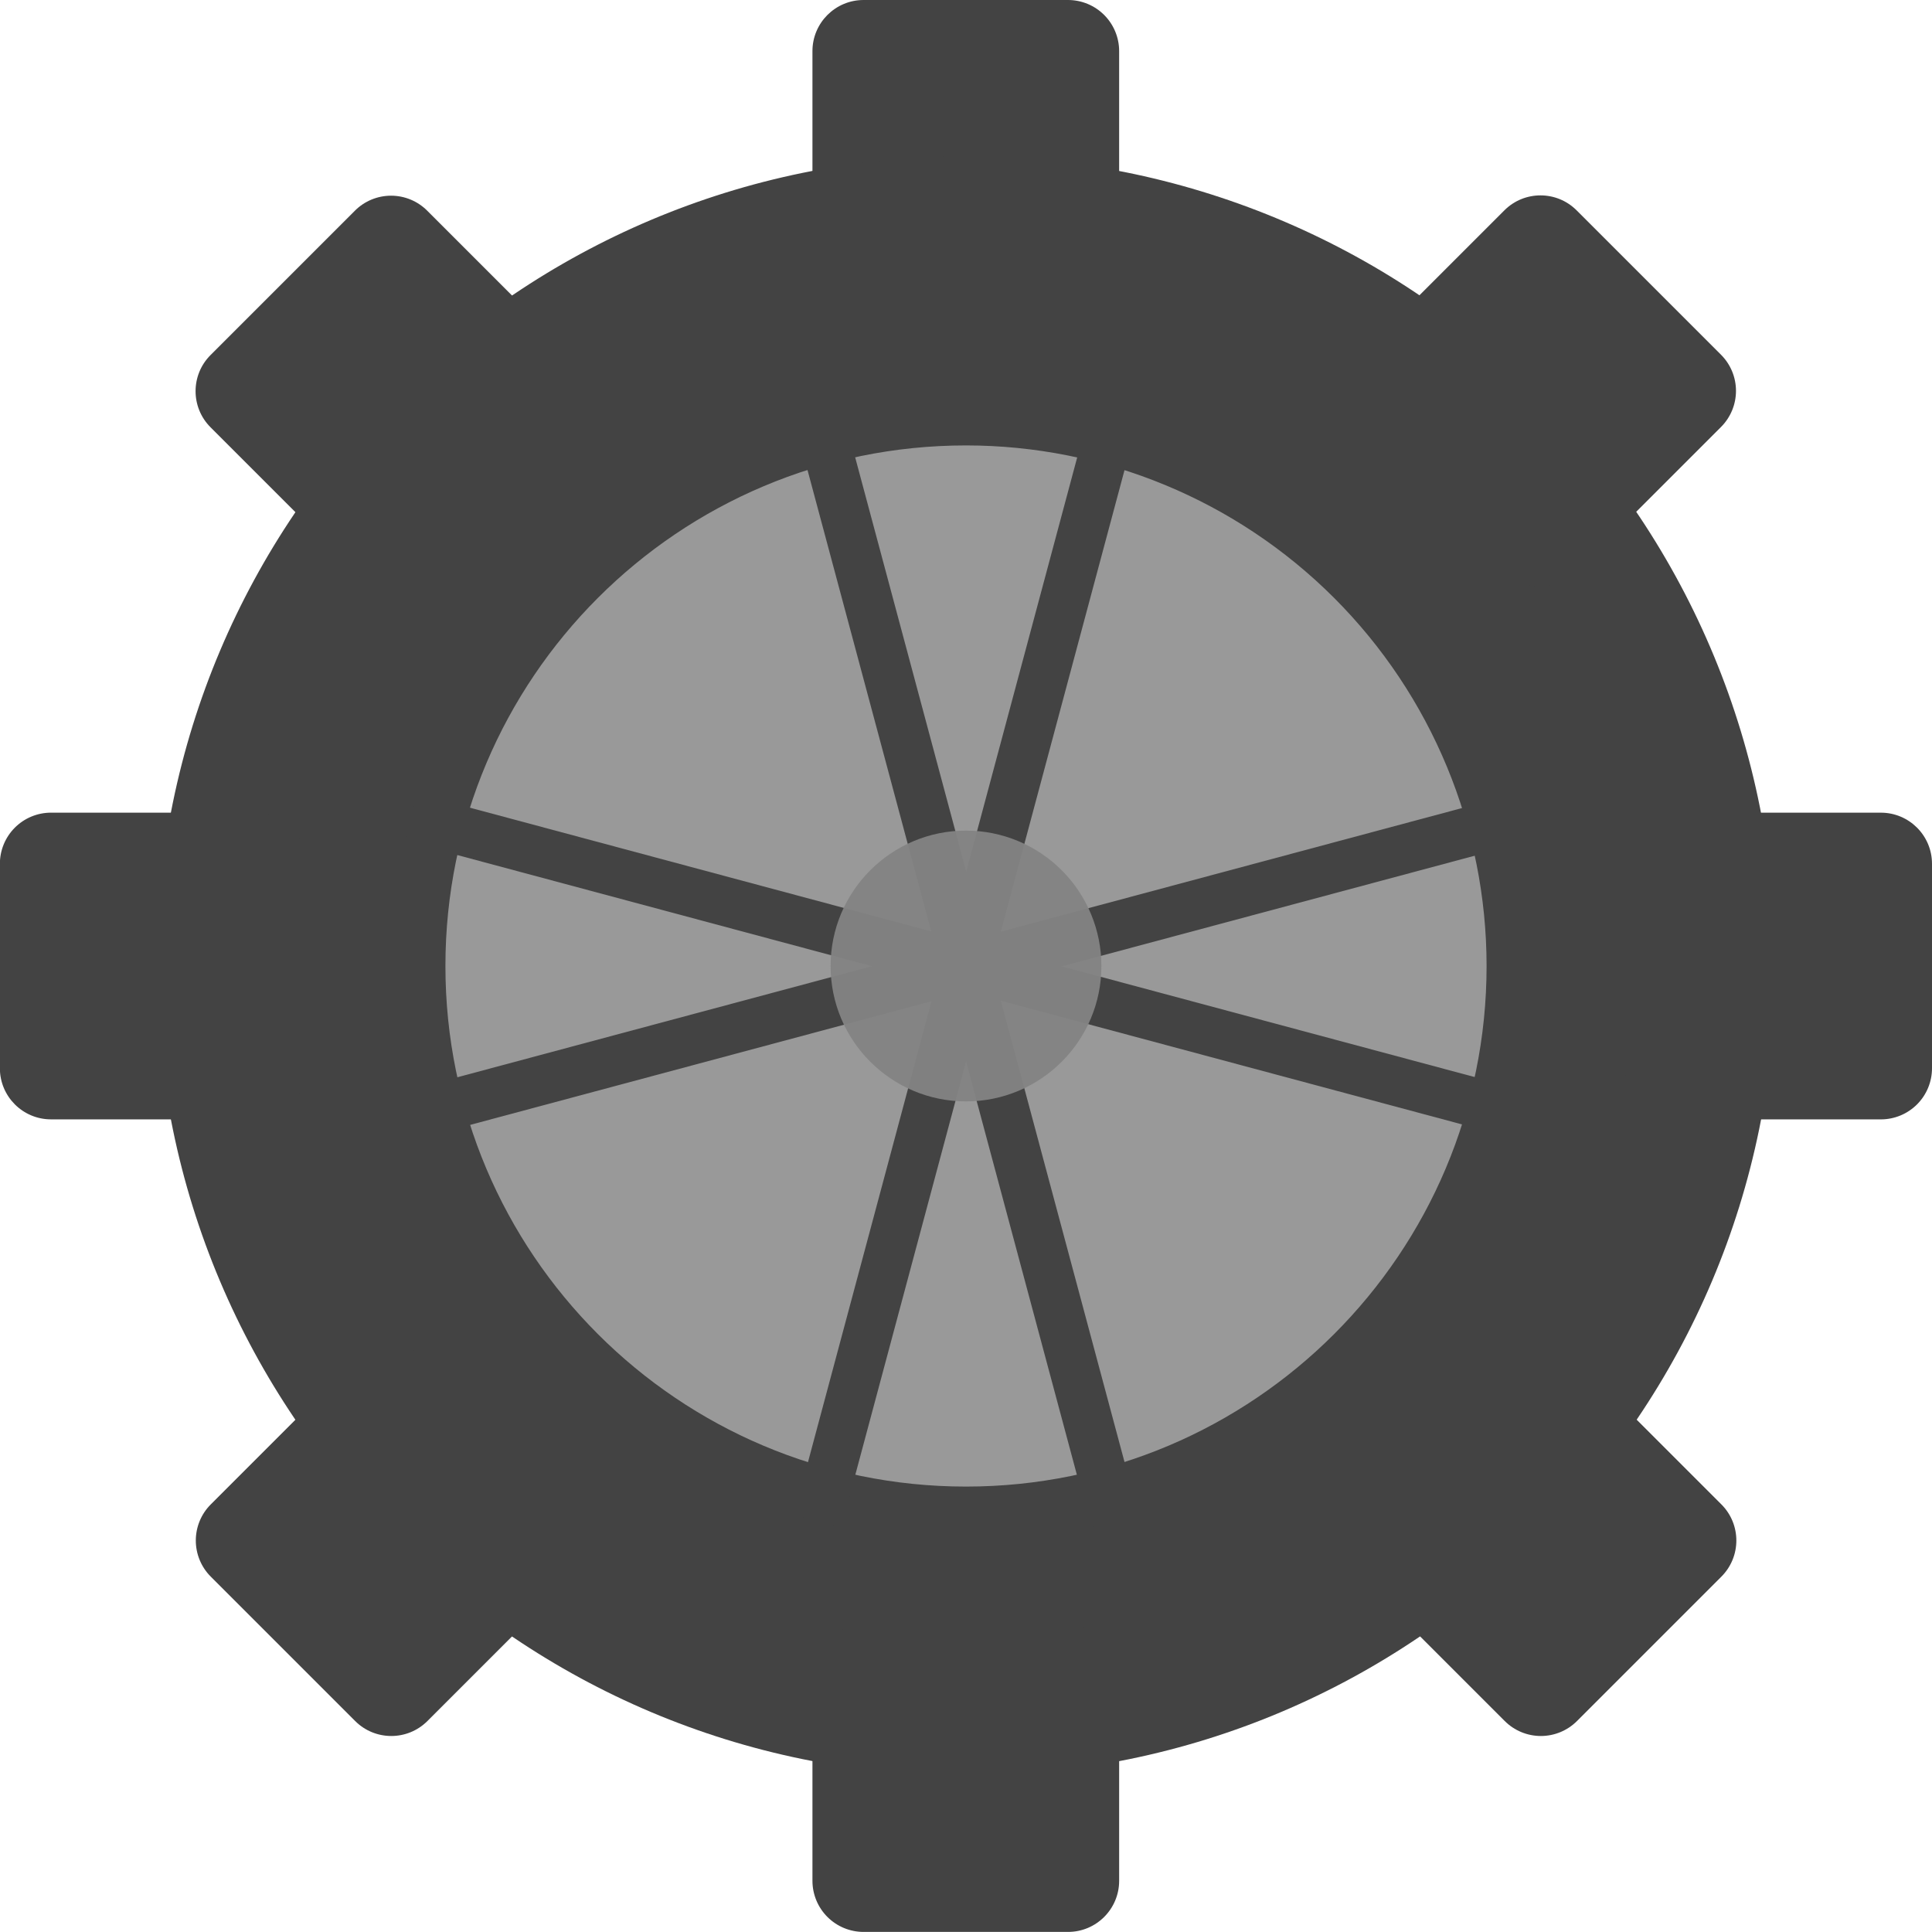 <svg version="1.1" viewBox="0.0 0.0 100.0 100.0" fill="none" stroke="none" stroke-linecap="square" stroke-miterlimit="10" xmlns:xlink="http://www.w3.org/1999/xlink" xmlns="http://www.w3.org/2000/svg"><clipPath id="p.0"><path d="m0 0l100.0 0l0 100.0l-100.0 0l0 -100.0z" clip-rule="nonzero"/></clipPath><g clip-path="url(#p.0)"><path fill="#000000" fill-opacity="0.0" d="m0 0l100.0 0l0 100.0l-100.0 0z" fill-rule="evenodd"/><path fill="#434343" d="m42.052 2.646l0 0c0 -1.461 1.185 -2.646 2.646 -2.646l10.583 0l0 0c0.702 0 1.375 0.279 1.871 0.775c0.496 0.496 0.775 1.169 0.775 1.871l0 10.583c0 1.461 -1.185 2.646 -2.646 2.646l-10.583 0c-1.461 0 -2.646 -1.185 -2.646 -2.646z" fill-rule="evenodd"/><path fill="#434343" d="m8.094 50.0l0 0c0 -23.144 18.762 -41.906 41.906 -41.906l0 0c11.114 0 21.773 4.415 29.632 12.274c7.859 7.859 12.274 18.518 12.274 29.632l0 0c0 23.144 -18.762 41.906 -41.906 41.906l0 0c-23.144 0 -41.906 -18.762 -41.906 -41.906z" fill-rule="evenodd"/><path fill="#999999" d="m23.055 50.0l0 0c0 -14.881 12.064 -26.945 26.945 -26.945l0 0c7.146 0 14 2.839 19.053 7.892c5.053 5.053 7.892 11.907 7.892 19.053l0 0c0 14.881 -12.064 26.945 -26.945 26.945l0 0c-14.881 0 -26.945 -12.064 -26.945 -26.945z" fill-rule="evenodd"/><path fill="#434343" d="m97.354 42.064l0 0c1.461 0 2.646 1.185 2.646 2.646l0 10.583l0 0c0 0.702 -0.279 1.375 -0.775 1.871c-0.496 0.496 -1.169 0.775 -1.871 0.775l-10.583 0c-1.461 0 -2.646 -1.185 -2.646 -2.646l0 -10.583c0 -1.461 1.185 -2.646 2.646 -2.646z" fill-rule="evenodd"/><path fill="#434343" d="m57.927 97.35l0 0c0 1.461 -1.185 2.646 -2.646 2.646l-10.583 0l0 0c-0.702 0 -1.375 -0.279 -1.871 -0.775c-0.496 -0.496 -0.775 -1.169 -0.775 -1.871l0 -10.583c0 -1.461 1.185 -2.646 2.646 -2.646l10.583 0c1.461 0 2.646 1.185 2.646 2.646z" fill-rule="evenodd"/><path fill="#434343" d="m2.64 57.938l0 0c-1.461 0 -2.646 -1.185 -2.646 -2.646l0 -10.583l0 0c0 -0.702 0.279 -1.375 0.775 -1.871c0.496 -0.496 1.169 -0.775 1.871 -0.775l10.583 0c1.461 0 2.646 1.185 2.646 2.646l0 10.583c0 1.461 -1.185 2.646 -2.646 2.646z" fill-rule="evenodd"/><path fill="#434343" d="m77.867 10.887l0 0c1.032 -1.032 2.705 -1.032 3.738 0l7.475 7.475l0 0c0.496 0.496 0.774 1.168 0.774 1.869c0 0.701 -0.278 1.373 -0.774 1.869l-7.475 7.475c-1.032 1.032 -2.705 1.032 -3.738 0l-7.475 -7.475c-1.032 -1.032 -1.032 -2.705 0 -3.738z" fill-rule="evenodd"/><path fill="#434343" d="m89.099 77.868l0 0c1.032 1.032 1.032 2.705 0 3.738l-7.475 7.475l0 0c-0.496 0.496 -1.168 0.774 -1.869 0.774c-0.701 0 -1.373 -0.278 -1.869 -0.774l-7.475 -7.475c-1.032 -1.032 -1.032 -2.705 0 -3.738l7.475 -7.475c1.032 -1.032 2.705 -1.032 3.738 0z" fill-rule="evenodd"/><path fill="#434343" d="m22.122 89.081l0 0c-1.032 1.032 -2.705 1.032 -3.738 0l-7.475 -7.475l0 0c-0.496 -0.496 -0.774 -1.168 -0.774 -1.869c0 -0.701 0.278 -1.373 0.774 -1.869l7.475 -7.475c1.032 -1.032 2.705 -1.032 3.738 0l7.475 7.475c1.032 1.032 1.032 2.705 0 3.738z" fill-rule="evenodd"/><path fill="#434343" d="m10.897 22.116l0 0c-1.032 -1.032 -1.032 -2.705 0 -3.738l7.475 -7.475l0 0c0.496 -0.496 1.168 -0.774 1.869 -0.774c0.701 0 1.373 0.278 1.869 0.774l7.475 7.475c1.032 1.032 1.032 2.705 0 3.738l-7.475 7.475c-1.032 1.032 -2.705 1.032 -3.738 0z" fill-rule="evenodd"/><path fill="#999999" d="m-73.975 40.587l0 0c0 -13.237 10.731 -23.969 23.969 -23.969l0 0c6.357 0 12.453 2.525 16.948 7.02c4.495 4.495 7.02 10.591 7.02 16.948l0 0c0 13.237 -10.731 23.969 -23.969 23.969l0 0c-13.237 0 -23.969 -10.731 -23.969 -23.969z" fill-rule="evenodd"/><path fill="#434343" d="m-34.451 20.325l4.693 4.693l-35.811 35.811l-4.693 -4.693z" fill-rule="evenodd"/><path fill="#434343" d="m-70.268 25.028l4.693 -4.693l35.811 35.811l-4.693 4.693z" fill-rule="evenodd"/><path fill="#434343" d="m41.071 21.622l2.457 -0.693l15.402 57.449l-2.457 0.693z" fill-rule="evenodd"/><path fill="#434343" d="m79.03 56.473l-0.63 2.457l-57.449 -15.402l0.63 -2.457z" fill-rule="evenodd"/><path fill="#434343" d="m78.394 41.096l0.693 2.457l-57.48 15.402l-0.693 -2.457z" fill-rule="evenodd"/><path fill="#434343" d="m43.542 79.055l-2.457 -0.63l15.402 -57.48l2.457 0.63z" fill-rule="evenodd"/><path fill="#848484" fill-opacity="0.95" d="m42.992 50.0l0 0c0 -3.87 3.138 -7.008 7.008 -7.008l0 0c1.859 0 3.641 0.738 4.955 2.053c1.314 1.314 2.053 3.097 2.053 4.955l0 0c0 3.87 -3.138 7.008 -7.008 7.008l0 0c-3.87 0 -7.008 -3.138 -7.008 -7.008z" fill-rule="evenodd"/><path fill="#b7b7b7" d="m-19.651 63.701l0 0c0 -2.635 2.136 -4.772 4.772 -4.772l0 0c1.266 0 2.479 0.503 3.374 1.398c0.895 0.895 1.398 2.109 1.398 3.374l0 0c0 2.635 -2.136 4.772 -4.772 4.772l0 0c-2.635 0 -4.772 -2.136 -4.772 -4.772z" fill-rule="evenodd"/></g></svg>